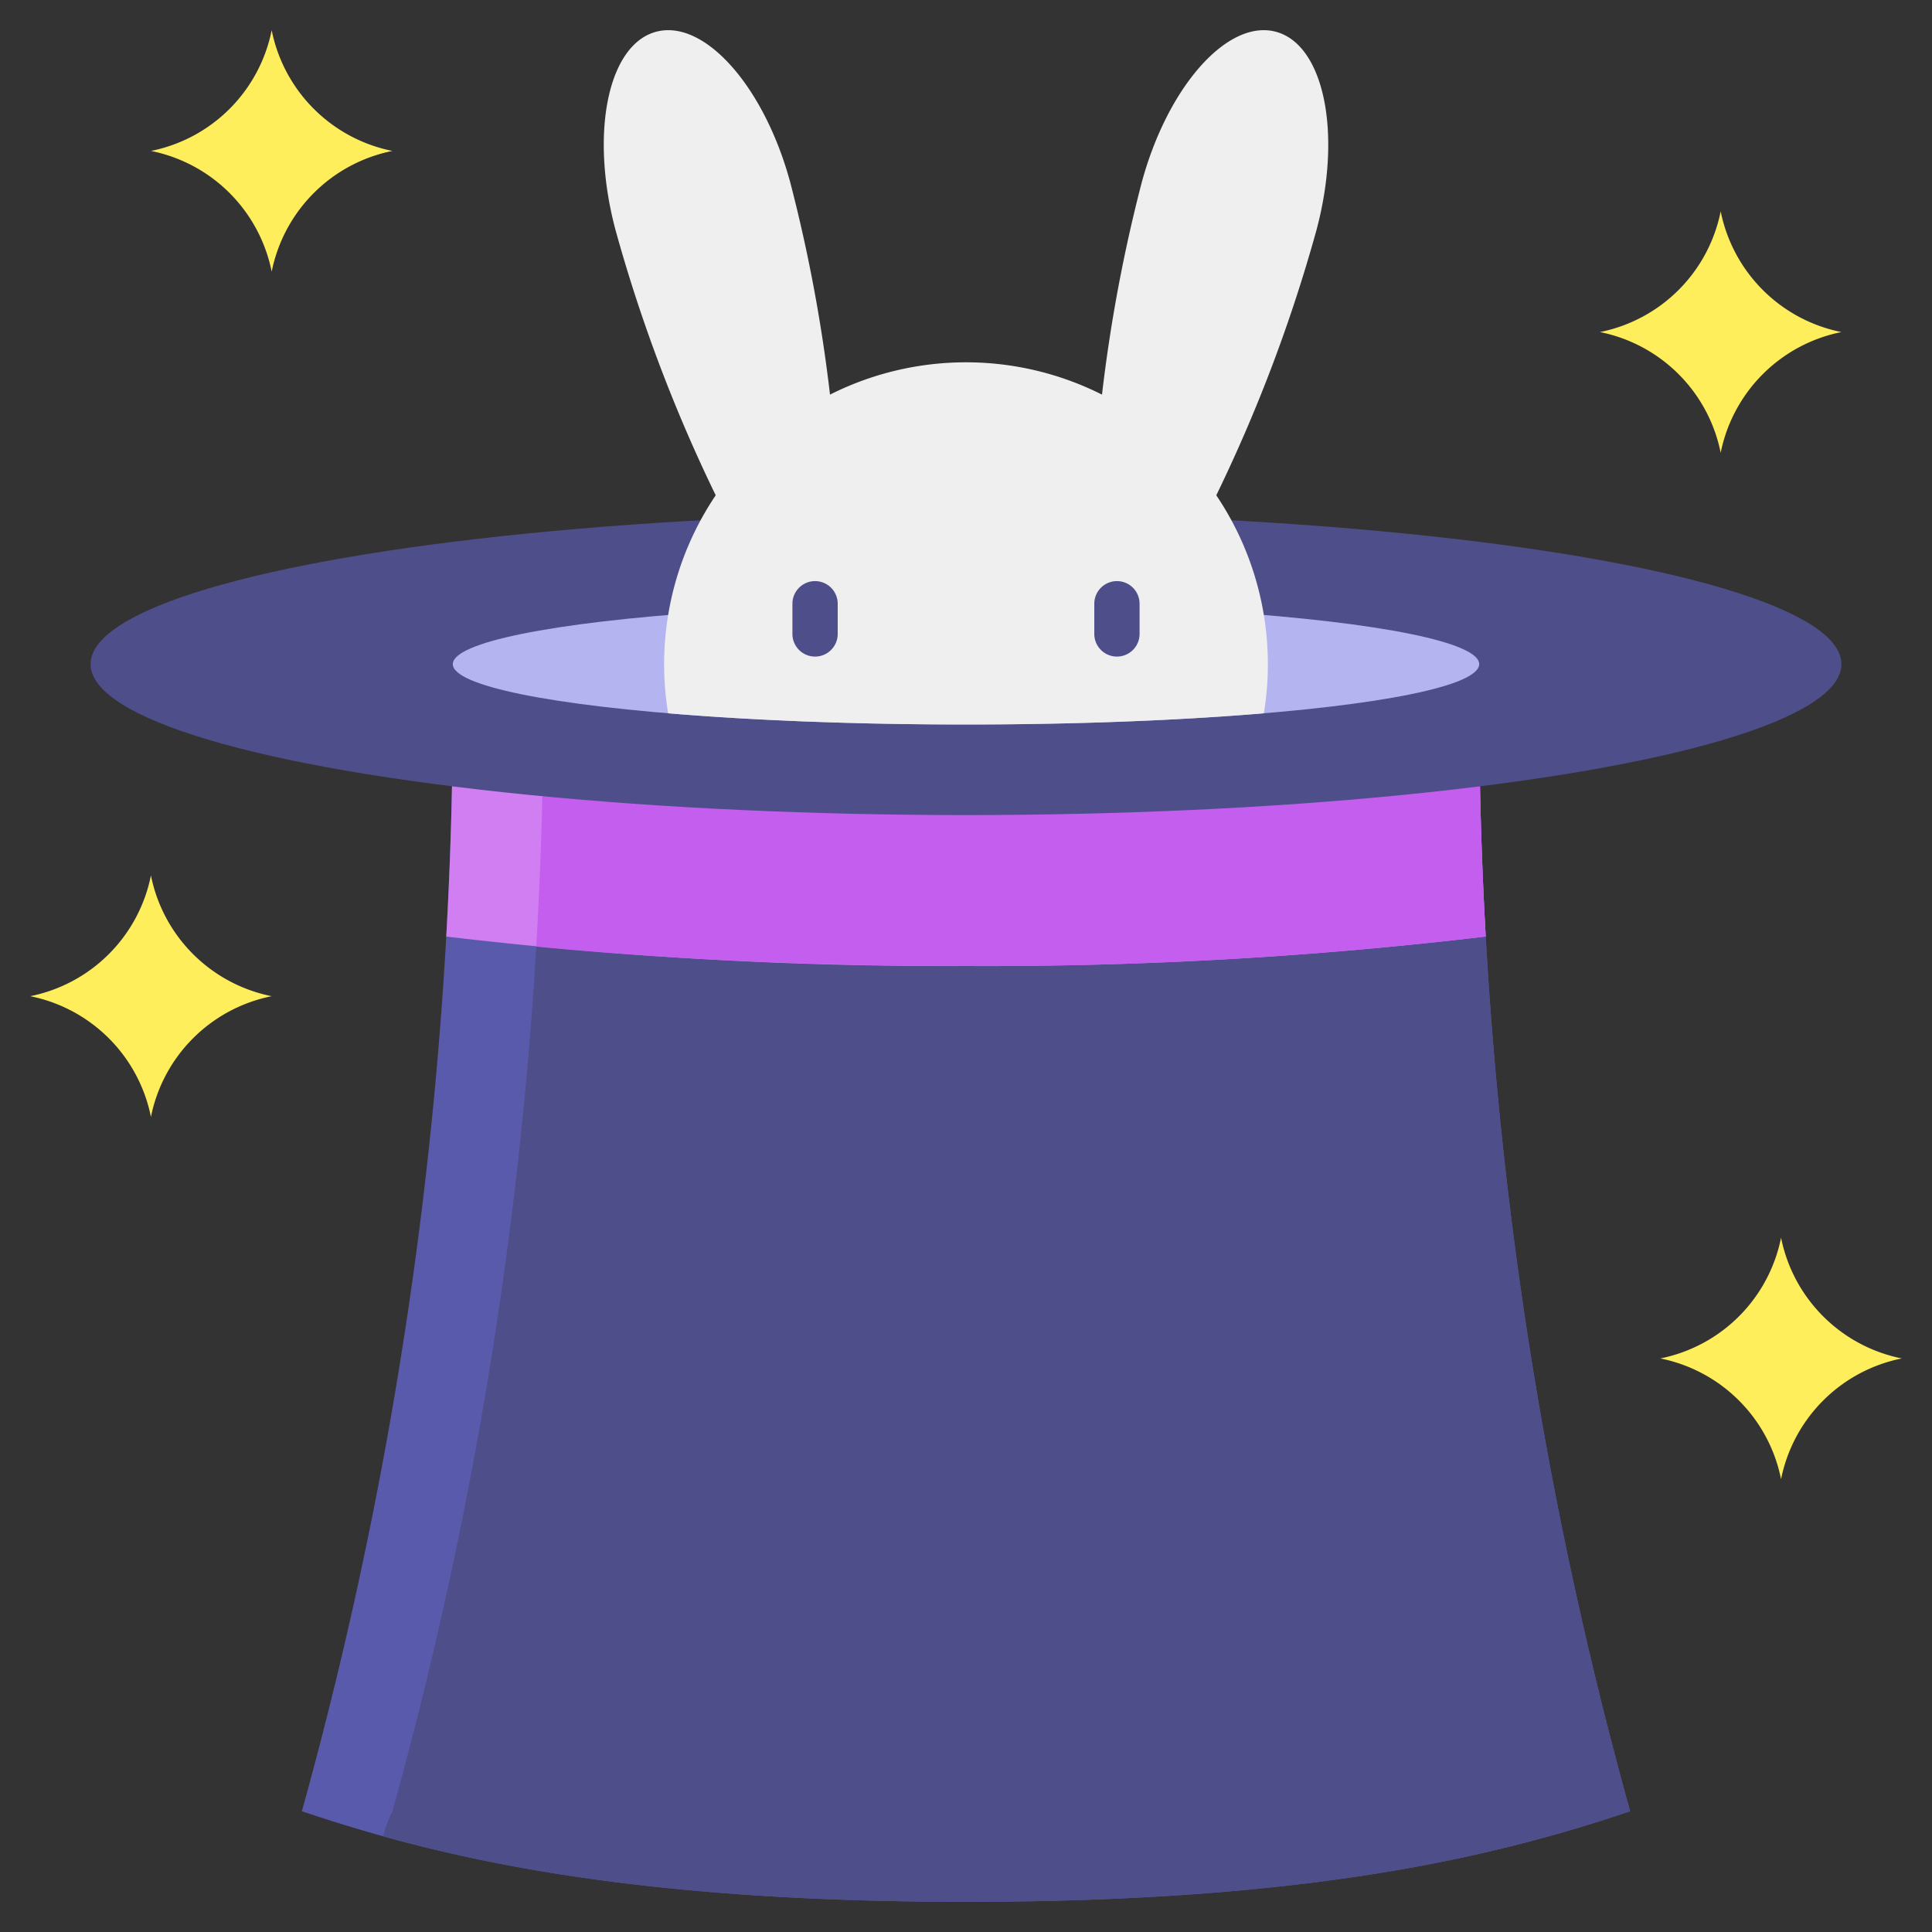 <?xml version="1.0" encoding="UTF-8" standalone="no"?>
<svg
   id="Flat"
   viewBox="0 0 64 64"
   version="1.1"
   sodipodi:docname="favicon.svg"
   inkscape:export-filename="favicon.png"
   inkscape:export-xdpi="768"
   inkscape:export-ydpi="768"
   inkscape:version="1.3.2 (091e20e, 2023-11-25, custom)"
   xmlns:inkscape="http://www.inkscape.org/namespaces/inkscape"
   xmlns:sodipodi="http://sodipodi.sourceforge.net/DTD/sodipodi-0.dtd"
   xmlns="http://www.w3.org/2000/svg"
   xmlns:svg="http://www.w3.org/2000/svg">
  <rect x="0" y="0" width="64" height="64" fill="#333333" stroke="none"/>
  <defs
     id="defs11" />
  <sodipodi:namedview
     id="namedview11"
     pagecolor="#ffffff"
     bordercolor="#000000"
     borderopacity="0.25"
     inkscape:showpageshadow="2"
     inkscape:pageopacity="0.0"
     inkscape:pagecheckerboard="0"
     inkscape:deskcolor="#d1d1d1"
     inkscape:zoom="10.5"
     inkscape:cx="32"
     inkscape:cy="31.952381"
     inkscape:window-width="1860"
     inkscape:window-height="991"
     inkscape:window-x="-9"
     inkscape:window-y="-9"
     inkscape:window-maximized="1"
     inkscape:current-layer="Flat" />
  <path
     d="m10 60c4.482 1.508 10.61 3 22 3s17.518-1.492 22-3a137.051 137.051 0 0 1 -5-36.681v-1.319h-34v1.319a137.051 137.051 0 0 1 -5 36.681z"
     fill="#5a5aac"
     id="path1" />
  <path
     d="m13 60a3.99 3.99 0 0 0 -.307.83c4.248 1.181 10.034 2.17 19.307 2.17 11.39 0 17.518-1.492 22-3a137.053 137.053 0 0 1 -5-36.682v-1.318h-31v1.318a137.053 137.053 0 0 1 -5 36.682z"
     fill="#4e4e8a"
     id="path2" />
  <path
     d="m49 22.949a140.811 140.811 0 0 0 -17-.949 140.811 140.811 0 0 0 -17 .949v.369q0 3.858-.217 7.706a140.183 140.183 0 0 0 17.217.976 140.183 140.183 0 0 0 17.217-.976q-.217-3.846-.217-7.706z"
     fill="#d07ef2"
     id="path3" />
  <path
     d="m18 23.318q0 4.026-.236 8.039c4.205.409 9.062.643 14.236.643a140.183 140.183 0 0 0 17.217-.976q-.217-3.846-.217-7.706v-.369a140.811 140.811 0 0 0 -17-.949c-5.077 0-9.849.225-14 .621z"
     fill="#c45eef"
     id="path4" />
  <ellipse
     cx="32"
     cy="22"
     fill="#4e4e8a"
     rx="29"
     ry="5"
     id="ellipse4" />
  <ellipse
     cx="32"
     cy="22"
     fill="#b4b4f0"
     rx="17"
     ry="2"
     id="ellipse5" />
  <path
     d="m42.265 1.052c-1.6-.428-3.593 1.819-4.451 5.02a51.693 51.693 0 0 0 -1.309 7 10.019 10.019 0 0 0 -9.01 0 51.693 51.693 0 0 0 -1.309-7c-.858-3.2-2.85-5.448-4.451-5.02s-2.2 3.372-1.344 6.572a51.469 51.469 0 0 0 3.318 8.783 10.014 10.014 0 0 0 -1.576 7.222c2.782.234 6.188.371 9.867.371s7.085-.137 9.867-.371a10.014 10.014 0 0 0 -1.576-7.222 51.469 51.469 0 0 0 3.318-8.783c.858-3.2.256-6.143-1.344-6.572z"
     fill="#efefef"
     id="path5" />
  <path
     d="m37 21.75a.75.75 0 0 1 -.75-.75v-1a.75.75 0 0 1 1.5 0v1a.75.75 0 0 1 -.75.75z"
     fill="#4e4e8a"
     id="path6" />
  <path
     d="m27 21.75a.75.75 0 0 1 -.75-.75v-1a.75.75 0 0 1 1.5 0v1a.75.75 0 0 1 -.75.75z"
     fill="#4e4e8a"
     id="path7" />
  <g
     fill="#ffee5b"
     id="g11">
    <path
       d="m61 11a5.1 5.1 0 0 0 -4 4 5.1 5.1 0 0 0 -4-4 5.1 5.1 0 0 0 4-4 5.1 5.1 0 0 0 4 4z"
       id="path8" />
    <path
       d="m13 5a5.1 5.1 0 0 0 -4 4 5.1 5.1 0 0 0 -4-4 5.1 5.1 0 0 0 4-4 5.1 5.1 0 0 0 4 4z"
       id="path9" />
    <path
       d="m9 33a5.1 5.1 0 0 0 -4 4 5.1 5.1 0 0 0 -4-4 5.1 5.1 0 0 0 4-4 5.1 5.1 0 0 0 4 4z"
       id="path10" />
    <path
       d="m63 45a5.1 5.1 0 0 0 -4 4 5.1 5.1 0 0 0 -4-4 5.1 5.1 0 0 0 4-4 5.1 5.1 0 0 0 4 4z"
       id="path11" />
  </g>
</svg>
